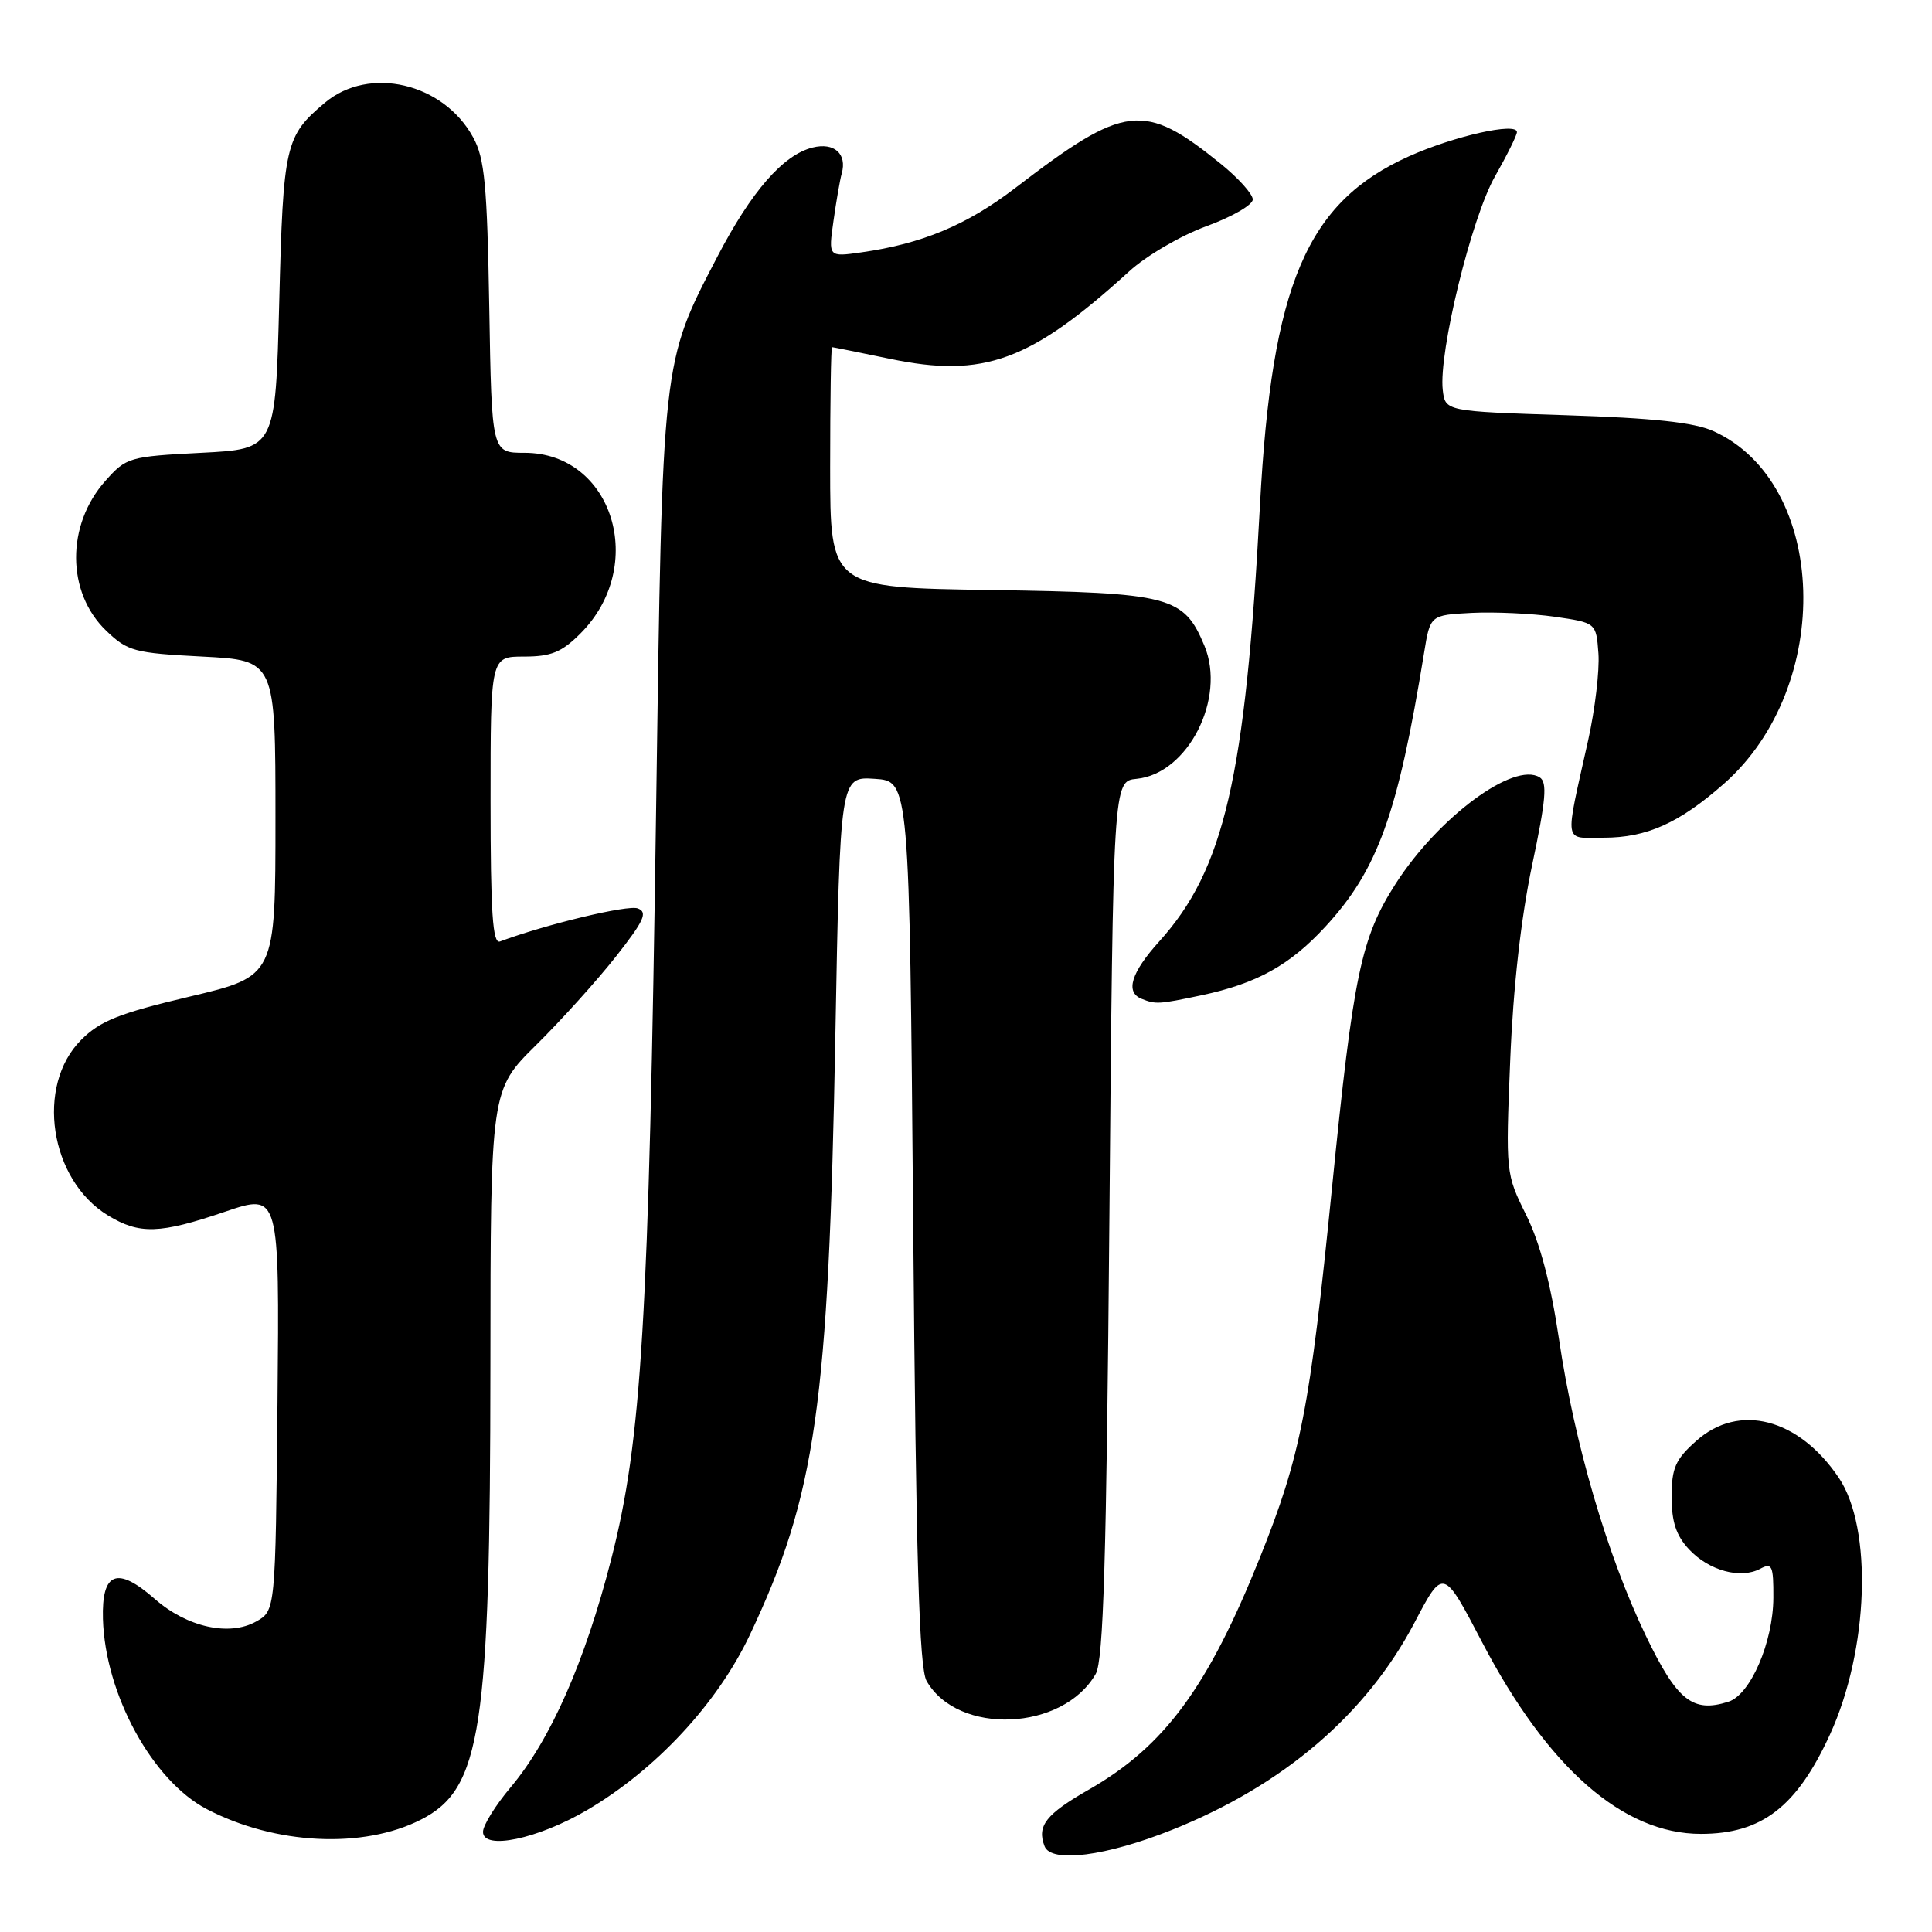 <?xml version="1.0" encoding="UTF-8" standalone="no"?>
<!DOCTYPE svg PUBLIC "-//W3C//DTD SVG 1.1//EN" "http://www.w3.org/Graphics/SVG/1.1/DTD/svg11.dtd" >
<svg xmlns="http://www.w3.org/2000/svg" xmlns:xlink="http://www.w3.org/1999/xlink" version="1.1" viewBox="0 0 256 256">
 <g >
 <path fill="currentColor"
d=" M 155.34 242.45 C 170.05 236.56 181.04 227.17 187.43 215.01 C 191.24 207.75 191.24 207.75 196.37 217.57 C 205.09 234.27 215.05 243.00 225.37 243.00 C 233.44 243.00 238.09 239.42 242.49 229.81 C 247.62 218.60 248.17 202.51 243.65 195.81 C 238.33 187.92 230.42 185.87 224.77 190.92 C 221.99 193.39 221.50 194.52 221.50 198.34 C 221.50 201.67 222.10 203.48 223.83 205.32 C 226.47 208.13 230.64 209.26 233.24 207.87 C 234.81 207.03 235.00 207.45 234.98 211.71 C 234.95 217.61 231.94 224.57 229.02 225.49 C 224.29 227.00 222.22 225.34 218.08 216.74 C 212.97 206.11 208.60 191.18 206.57 177.42 C 205.48 170.09 204.06 164.69 202.23 161.00 C 199.52 155.54 199.50 155.39 200.11 140.50 C 200.50 130.85 201.54 121.63 203.01 114.65 C 204.85 105.95 205.05 103.65 204.01 103.00 C 200.59 100.89 190.60 108.28 184.94 117.09 C 180.34 124.27 179.34 129.02 176.49 157.47 C 173.55 186.80 172.37 192.86 166.94 206.40 C 160.05 223.59 154.29 231.40 144.30 237.12 C 138.58 240.39 137.37 241.93 138.41 244.64 C 139.28 246.90 146.58 245.96 155.34 242.45 Z  M 55.78 241.11 C 63.78 237.03 64.95 229.33 64.98 180.97 C 65.00 144.44 65.00 144.44 71.04 138.47 C 74.36 135.19 79.12 129.91 81.61 126.75 C 85.35 121.99 85.86 120.88 84.51 120.37 C 83.21 119.87 72.40 122.46 66.25 124.75 C 65.28 125.11 65.00 120.97 65.00 106.11 C 65.00 87.00 65.00 87.00 69.42 87.00 C 73.02 87.00 74.42 86.43 76.90 83.95 C 85.85 75.00 81.21 60.00 69.50 60.00 C 65.15 60.00 65.15 60.00 64.83 40.75 C 64.55 24.52 64.22 20.98 62.70 18.21 C 58.76 10.98 48.92 8.68 43.05 13.61 C 37.79 18.04 37.53 19.14 37.00 40.00 C 36.50 59.50 36.50 59.50 26.66 60.00 C 17.12 60.49 16.74 60.60 13.97 63.71 C 8.75 69.56 8.79 78.51 14.07 83.57 C 16.91 86.30 17.78 86.53 26.81 87.00 C 36.50 87.50 36.50 87.50 36.50 108.43 C 36.50 129.36 36.50 129.36 25.15 132.05 C 15.80 134.26 13.27 135.27 10.76 137.78 C 4.68 143.86 6.57 156.33 14.29 161.04 C 18.48 163.59 21.15 163.51 29.84 160.55 C 37.03 158.11 37.03 158.11 36.77 185.77 C 36.50 213.42 36.50 213.42 33.94 214.86 C 30.38 216.86 24.77 215.61 20.51 211.87 C 15.52 207.49 13.46 208.29 13.64 214.53 C 13.93 224.50 20.19 235.96 27.40 239.72 C 36.47 244.45 48.12 245.02 55.78 241.11 Z  M 77.80 239.84 C 86.91 234.49 95.06 225.72 99.36 216.63 C 108.10 198.13 109.79 186.32 110.69 137.20 C 111.32 102.90 111.32 102.90 115.91 103.20 C 120.50 103.50 120.50 103.50 121.00 162.00 C 121.38 206.93 121.80 221.02 122.78 222.74 C 126.92 229.98 140.85 229.40 145.19 221.80 C 146.21 220.00 146.61 206.83 147.00 161.50 C 147.50 103.50 147.50 103.50 150.61 103.20 C 157.40 102.54 162.50 92.53 159.59 85.56 C 156.85 78.99 155.10 78.54 131.30 78.18 C 110.00 77.86 110.00 77.86 110.00 61.93 C 110.00 53.17 110.11 46.00 110.25 46.00 C 110.39 46.00 113.82 46.70 117.89 47.54 C 130.34 50.14 136.53 47.88 149.62 35.96 C 151.88 33.89 156.49 31.20 159.87 29.97 C 163.24 28.74 166.00 27.15 166.00 26.43 C 166.00 25.72 164.09 23.59 161.75 21.70 C 151.55 13.45 149.09 13.74 134.50 24.93 C 128.11 29.82 122.18 32.30 114.13 33.44 C 109.76 34.06 109.76 34.06 110.44 29.28 C 110.81 26.65 111.30 23.82 111.53 23.00 C 112.27 20.38 110.53 18.83 107.67 19.55 C 103.77 20.52 99.56 25.36 95.05 34.02 C 87.69 48.17 87.78 47.33 86.94 107.00 C 85.97 175.12 85.03 190.84 80.99 206.60 C 77.51 220.19 72.94 230.56 67.65 236.84 C 65.64 239.23 64.00 241.88 64.00 242.73 C 64.00 245.20 71.24 243.69 77.80 239.84 Z  M 159.20 131.88 C 166.54 130.32 170.91 127.90 175.62 122.79 C 182.56 115.26 185.22 107.89 188.70 86.50 C 189.51 81.50 189.51 81.50 195.01 81.21 C 198.03 81.06 202.97 81.29 206.00 81.72 C 211.50 82.52 211.50 82.52 211.80 86.59 C 211.96 88.83 211.35 94.00 210.44 98.08 C 207.30 112.20 207.11 111.00 212.49 111.00 C 218.20 111.00 222.50 109.07 228.42 103.86 C 243.08 90.96 242.27 63.99 227.02 57.12 C 224.48 55.97 219.04 55.39 207.50 55.02 C 191.50 54.50 191.50 54.50 191.17 51.66 C 190.61 46.72 194.98 28.84 198.09 23.38 C 199.69 20.56 201.00 17.92 201.00 17.50 C 201.00 16.16 192.69 18.02 186.70 20.71 C 173.15 26.80 168.51 37.67 166.95 67.00 C 165.03 103.03 162.21 115.23 153.61 124.74 C 149.88 128.87 149.08 131.46 151.25 132.34 C 153.15 133.10 153.51 133.08 159.20 131.88 Z "/>
</g>
</svg>